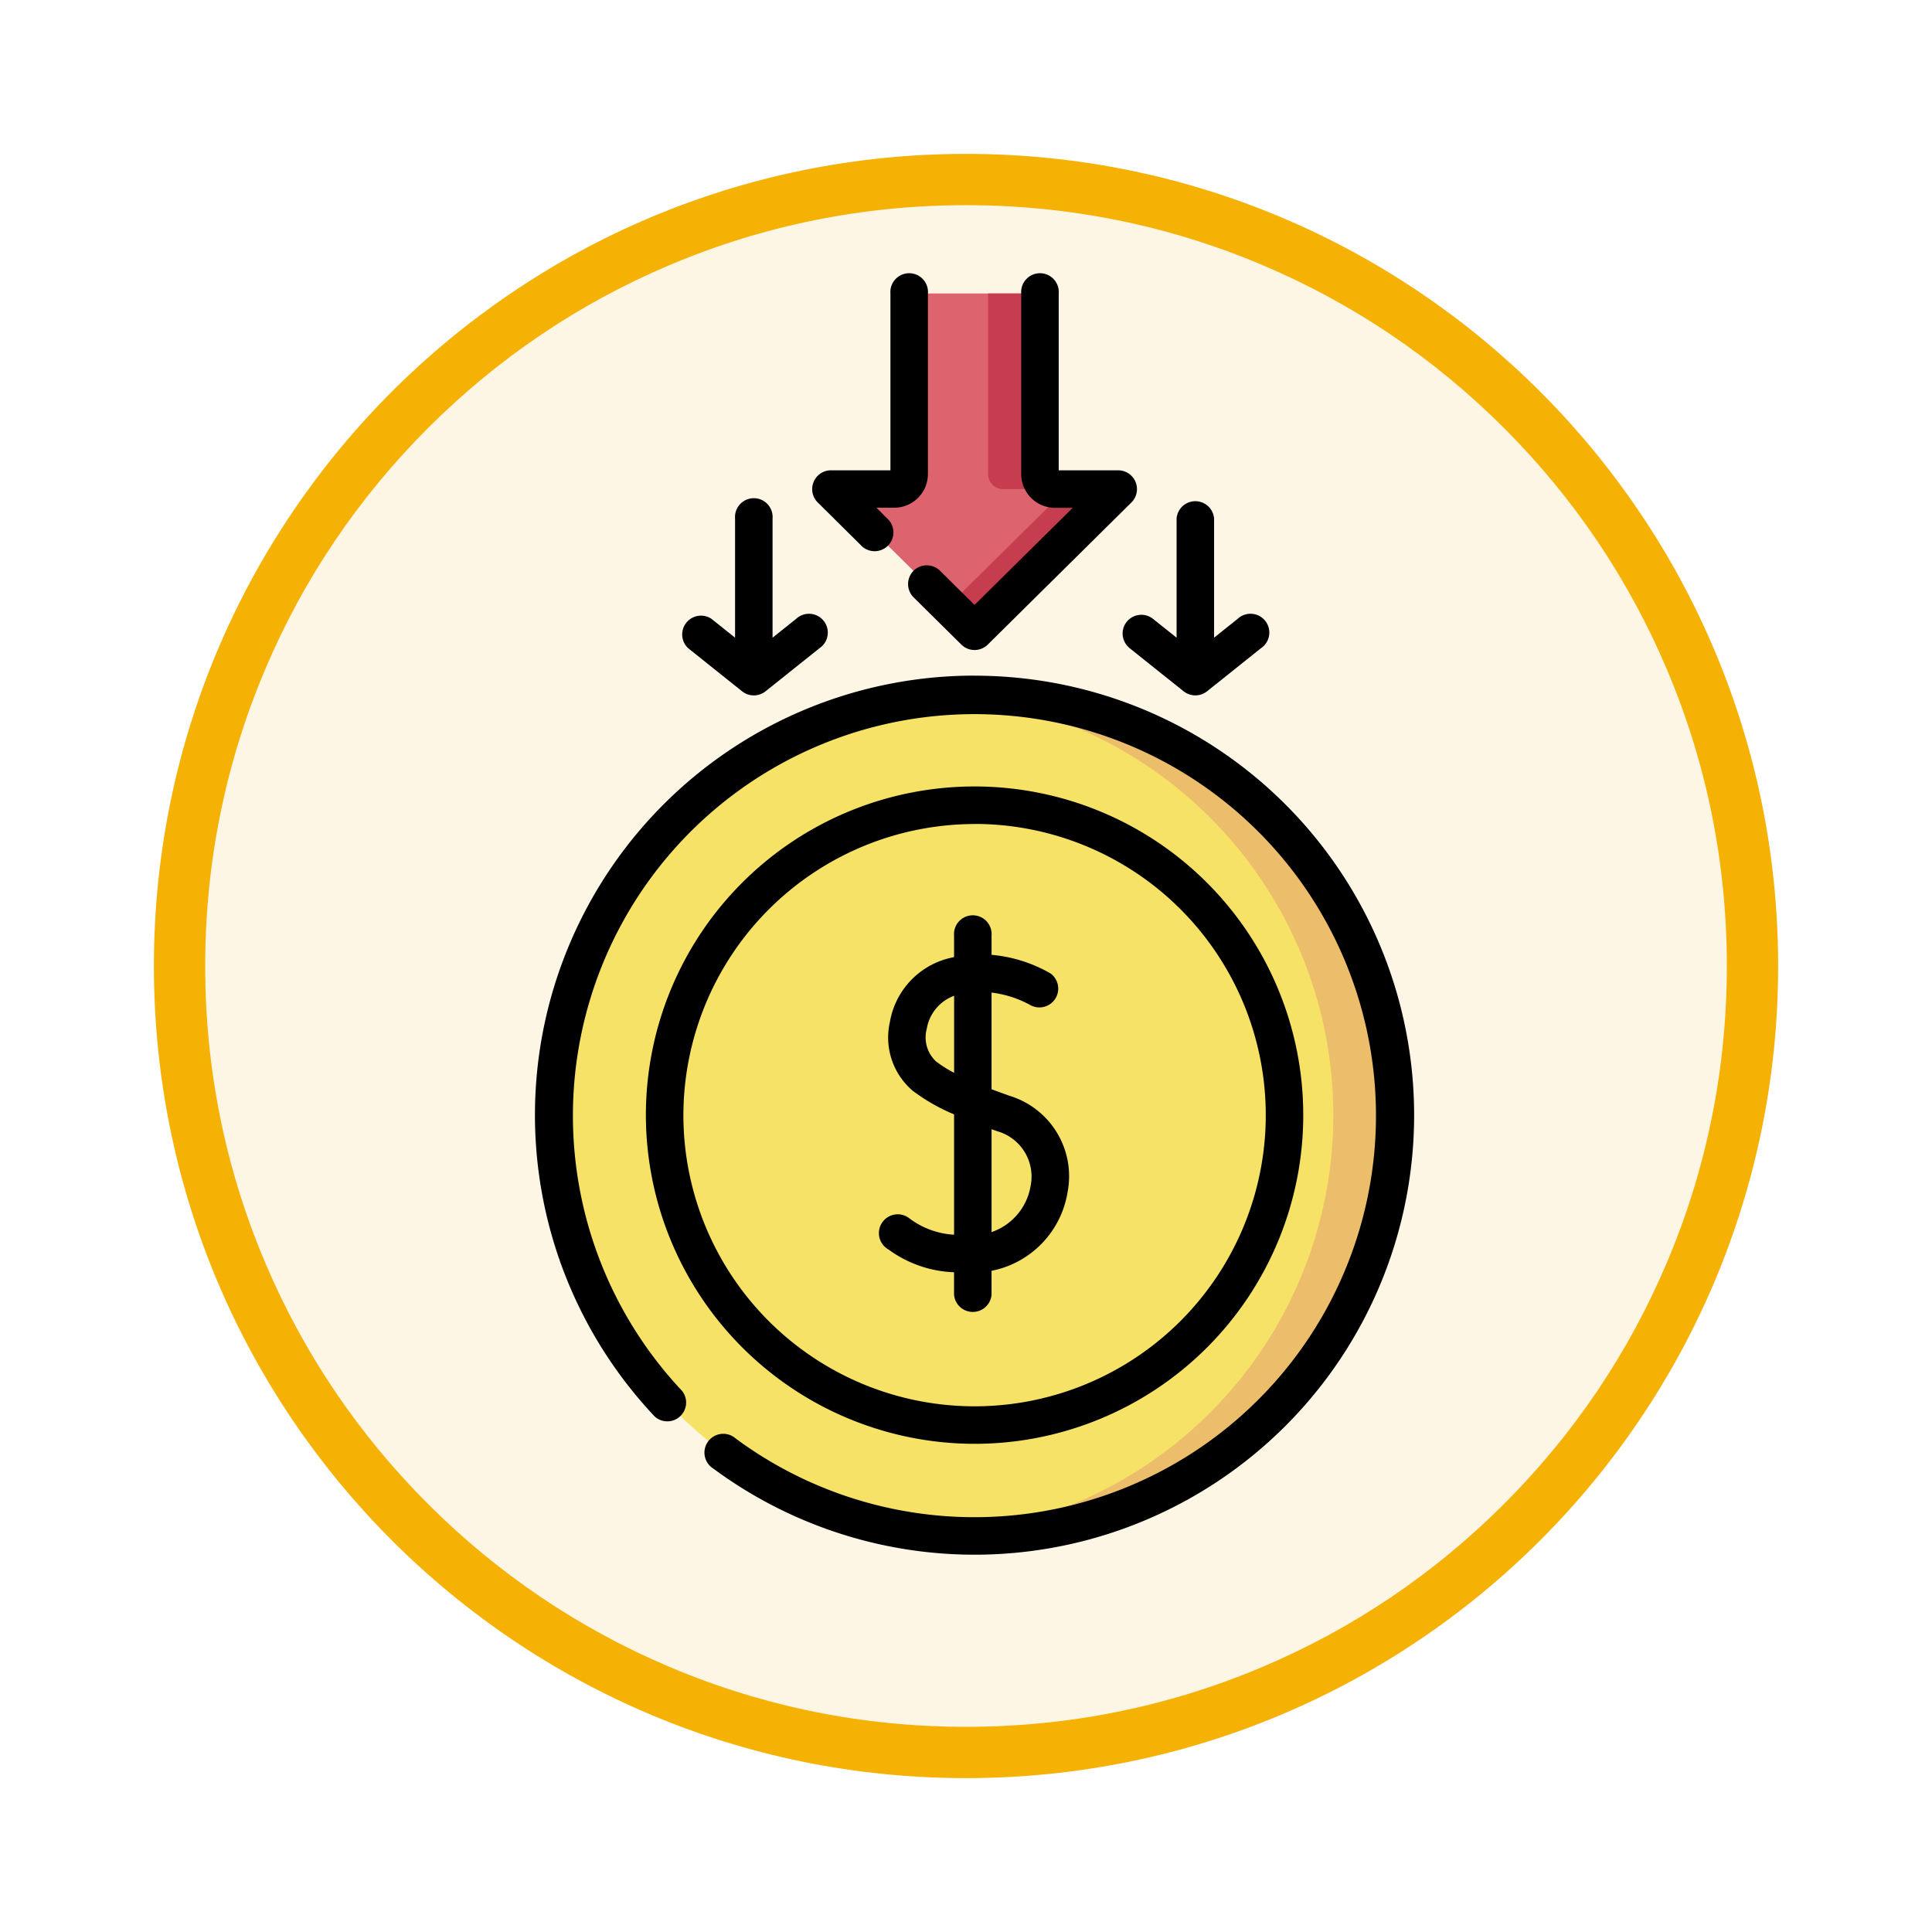 <svg xmlns="http://www.w3.org/2000/svg" xmlns:xlink="http://www.w3.org/1999/xlink" width="113" height="113" viewBox="0 0 113 113">
  <defs>
    <filter id="Trazado_982547" x="0" y="-0.001" width="113" height="113" filterUnits="userSpaceOnUse">
      <feOffset dy="3" input="SourceAlpha"/>
      <feGaussianBlur stdDeviation="3" result="blur"/>
      <feFlood flood-opacity="0.161"/>
      <feComposite operator="in" in2="blur"/>
      <feComposite in="SourceGraphic"/>
    </filter>
  </defs>
  <g id="Grupo_1227033" data-name="Grupo 1227033" transform="translate(-1216.116 -10289.803)">
    <g id="Grupo_1226494" data-name="Grupo 1226494" transform="translate(-0.429 325.326)">
      <g id="Grupo_1225531" data-name="Grupo 1225531" transform="translate(0.313 8669.134)">
        <g id="Grupo_1225179" data-name="Grupo 1225179" transform="translate(0 -3445.654)">
          <g id="Grupo_1224650" data-name="Grupo 1224650" transform="translate(0 1927)">
            <g id="Grupo_1224294" data-name="Grupo 1224294" transform="translate(0.723 859.245)">
              <g id="Grupo_1224094" data-name="Grupo 1224094" transform="translate(541.51 -2620.317)">
                <g id="Grupo_1223184" data-name="Grupo 1223184" transform="translate(683 4581.069)">
                  <g id="Grupo_1211216" data-name="Grupo 1211216" transform="translate(0)">
                    <g id="Grupo_1210737" data-name="Grupo 1210737">
                      <g id="Grupo_1210537" data-name="Grupo 1210537">
                        <g id="Grupo_1164202" data-name="Grupo 1164202">
                          <g id="Grupo_1158168" data-name="Grupo 1158168">
                            <g id="Grupo_1152576" data-name="Grupo 1152576">
                              <g id="Grupo_1148633" data-name="Grupo 1148633">
                                <g id="Grupo_1148525" data-name="Grupo 1148525">
                                  <g transform="matrix(1, 0, 0, 1, -9, -6)" filter="url(#Trazado_982547)">
                                    <g id="Trazado_982547-2" data-name="Trazado 982547" transform="translate(9 6)" fill="#fdf6e4">
                                      <path d="M 47.5 93.5 C 41.289 93.5 35.265 92.284 29.595 89.886 C 24.118 87.569 19.198 84.252 14.973 80.027 C 10.748 75.802 7.431 70.882 5.114 65.405 C 2.716 59.735 1.5 53.711 1.5 47.5 C 1.5 41.289 2.716 35.265 5.114 29.595 C 7.431 24.118 10.748 19.198 14.973 14.973 C 19.198 10.748 24.118 7.431 29.595 5.114 C 35.265 2.716 41.289 1.5 47.5 1.5 C 53.711 1.5 59.735 2.716 65.405 5.114 C 70.882 7.431 75.802 10.748 80.027 14.973 C 84.252 19.198 87.569 24.118 89.886 29.595 C 92.284 35.265 93.5 41.289 93.5 47.5 C 93.5 53.711 92.284 59.735 89.886 65.405 C 87.569 70.882 84.252 75.802 80.027 80.027 C 75.802 84.252 70.882 87.569 65.405 89.886 C 59.735 92.284 53.711 93.5 47.5 93.5 Z" stroke="none"/>
                                      <path d="M 47.5 3 C 41.491 3 35.664 4.176 30.18 6.496 C 24.881 8.737 20.122 11.946 16.034 16.034 C 11.946 20.122 8.737 24.881 6.496 30.18 C 4.176 35.664 3 41.491 3 47.5 C 3 53.509 4.176 59.336 6.496 64.82 C 8.737 70.119 11.946 74.878 16.034 78.966 C 20.122 83.054 24.881 86.263 30.18 88.504 C 35.664 90.824 41.491 92 47.5 92 C 53.509 92 59.336 90.824 64.82 88.504 C 70.119 86.263 74.878 83.054 78.966 78.966 C 83.054 74.878 86.263 70.119 88.504 64.82 C 90.824 59.336 92 53.509 92 47.5 C 92 41.491 90.824 35.664 88.504 30.18 C 86.263 24.881 83.054 20.122 78.966 16.034 C 74.878 11.946 70.119 8.737 64.82 6.496 C 59.336 4.176 53.509 3 47.5 3 M 47.5 -7.62939453125e-06 C 73.734 -7.62939453125e-06 95 21.266 95 47.5 C 95 73.734 73.734 95 47.5 95 C 21.266 95 -7.62939453125e-06 73.734 -7.62939453125e-06 47.5 C -7.62939453125e-06 21.266 21.266 -7.62939453125e-06 47.5 -7.62939453125e-06 Z" stroke="none" fill="#f5b104"/>
                                    </g>
                                  </g>
                                </g>
                              </g>
                            </g>
                          </g>
                        </g>
                      </g>
                    </g>
                  </g>
                </g>
              </g>
            </g>
          </g>
        </g>
      </g>
    </g>
    <g id="disminucion" transform="translate(1167.225 10305.871)">
      <circle id="Elipse_13560" data-name="Elipse 13560" cx="24.61" cy="24.61" r="24.61" transform="translate(81.282 24.545)" fill="#f6e266"/>
      <path id="Trazado_1058792" data-name="Trazado 1058792" d="M245.418,167.87q-.914,0-1.812.067a24.61,24.61,0,0,1,0,49.086q.9.065,1.812.067a24.61,24.61,0,1,0,0-49.219Z" transform="translate(-139.526 -143.325)" fill="#ecbe6b"/>
      <path id="Trazado_1058793" data-name="Trazado 1058793" d="M215.309,18.94,206.9,27.259l-8.408-8.318H202.2a.876.876,0,0,0,.876-.876V7.5h7.653V18.064a.876.876,0,0,0,.876.876h3.705Z" transform="translate(-101.008 -6.403)" fill="#dd636e"/>
      <g id="Grupo_1227031" data-name="Grupo 1227031" transform="translate(104.375 1.097)">
        <path id="Trazado_1058794" data-name="Trazado 1058794" d="M261.414,18.064V7.5h3.035V18.064a.876.876,0,0,0,.876.876H262.29A.877.877,0,0,1,261.414,18.064Z" transform="translate(-259.105 -7.5)" fill="#c63d4f"/>
        <path id="Trazado_1058795" data-name="Trazado 1058795" d="M247.139,94.065l-1.518-1.5,6.891-6.817h3.035Z" transform="translate(-245.621 -74.305)" fill="#c63d4f"/>
      </g>
      <g id="Grupo_1227032" data-name="Grupo 1227032" transform="translate(80.186 0)">
        <path id="Trazado_1058796" data-name="Trazado 1058796" d="M143.741,243.151a19.224,19.224,0,1,0-19.225-19.224A19.246,19.246,0,0,0,143.741,243.151Zm0-36.256a17.031,17.031,0,1,1-17.031,17.031A17.051,17.051,0,0,1,143.741,206.9Z" transform="translate(-118.034 -174.772)"/>
        <path id="Trazado_1058797" data-name="Trazado 1058797" d="M218.765,276.344a6.905,6.905,0,0,0,3.82,1.322v1.308a1.1,1.1,0,0,0,2.193,0v-1.393a5.6,5.6,0,0,0,4.448-4.607,4.917,4.917,0,0,0-3.386-5.626c-.349-.123-.706-.253-1.062-.388v-5.653a6.281,6.281,0,0,1,2.288.742,1.1,1.1,0,0,0,1.166-1.858,8.377,8.377,0,0,0-3.453-1.091v-1.124a1.1,1.1,0,1,0-2.193,0v1.254c-.187.04-.376.087-.567.145a4.651,4.651,0,0,0-3.185,3.649,4.088,4.088,0,0,0,1.336,4.028,11.184,11.184,0,0,0,2.416,1.379v7.039a4.787,4.787,0,0,1-2.62-.962,1.1,1.1,0,1,0-1.2,1.835Zm2.758-11.017a1.923,1.923,0,0,1-.534-1.9,2.493,2.493,0,0,1,1.6-1.932V266A7.211,7.211,0,0,1,221.523,265.327Zm3.587,4.089a2.755,2.755,0,0,1,1.954,3.195,3.455,3.455,0,0,1-2.285,2.706V269.3Z" transform="translate(-198.079 -219.321)"/>
        <path id="Trazado_1058798" data-name="Trazado 1058798" d="M315.453,97.142a1.1,1.1,0,0,0,.172,1.541l3.158,2.523a1.1,1.1,0,0,0,1.369,0l3.158-2.523a1.1,1.1,0,1,0-1.369-1.713l-1.377,1.1V91.1a1.1,1.1,0,0,0-2.193,0V98.07l-1.377-1.1A1.1,1.1,0,0,0,315.453,97.142Z" transform="translate(-280.849 -76.841)"/>
        <path id="Trazado_1058799" data-name="Trazado 1058799" d="M139.005,98.684l3.158,2.523a1.1,1.1,0,0,0,1.369,0l3.158-2.523a1.1,1.1,0,1,0-1.369-1.713l-1.377,1.1V91.1a1.1,1.1,0,1,0-2.193,0V98.07l-1.377-1.1a1.1,1.1,0,0,0-1.369,1.713Z" transform="translate(-130.053 -76.841)"/>
        <path id="Trazado_1058800" data-name="Trazado 1058800" d="M105.892,160.37A25.7,25.7,0,0,0,87.18,203.7a1.1,1.1,0,0,0,1.6-1.5,23.485,23.485,0,1,1,3.138,2.788,1.1,1.1,0,1,0-1.305,1.762,25.706,25.706,0,1,0,15.283-46.376Z" transform="translate(-80.186 -136.922)"/>
        <path id="Trazado_1058801" data-name="Trazado 1058801" d="M229.713,17.321a1.1,1.1,0,0,0,.008,1.551l2.793,2.763a1.1,1.1,0,0,0,1.542,0l8.408-8.319a1.1,1.1,0,0,0-.771-1.876h-3.485V1.1a1.1,1.1,0,1,0-2.193,0V11.661a1.975,1.975,0,0,0,1.973,1.973h1.038l-5.741,5.679-2.022-2a1.1,1.1,0,0,0-1.551.008Z" transform="translate(-207.58 0)"/>
        <path id="Trazado_1058802" data-name="Trazado 1058802" d="M193.815,15.788a1.1,1.1,0,1,0,1.542-1.559l-.6-.6h1.038a1.975,1.975,0,0,0,1.973-1.973V1.1a1.1,1.1,0,1,0-2.193,0V11.44h-3.485a1.1,1.1,0,0,0-.771,1.876Z" transform="translate(-174.79 0)"/>
      </g>
    </g>
  </g>
</svg>
